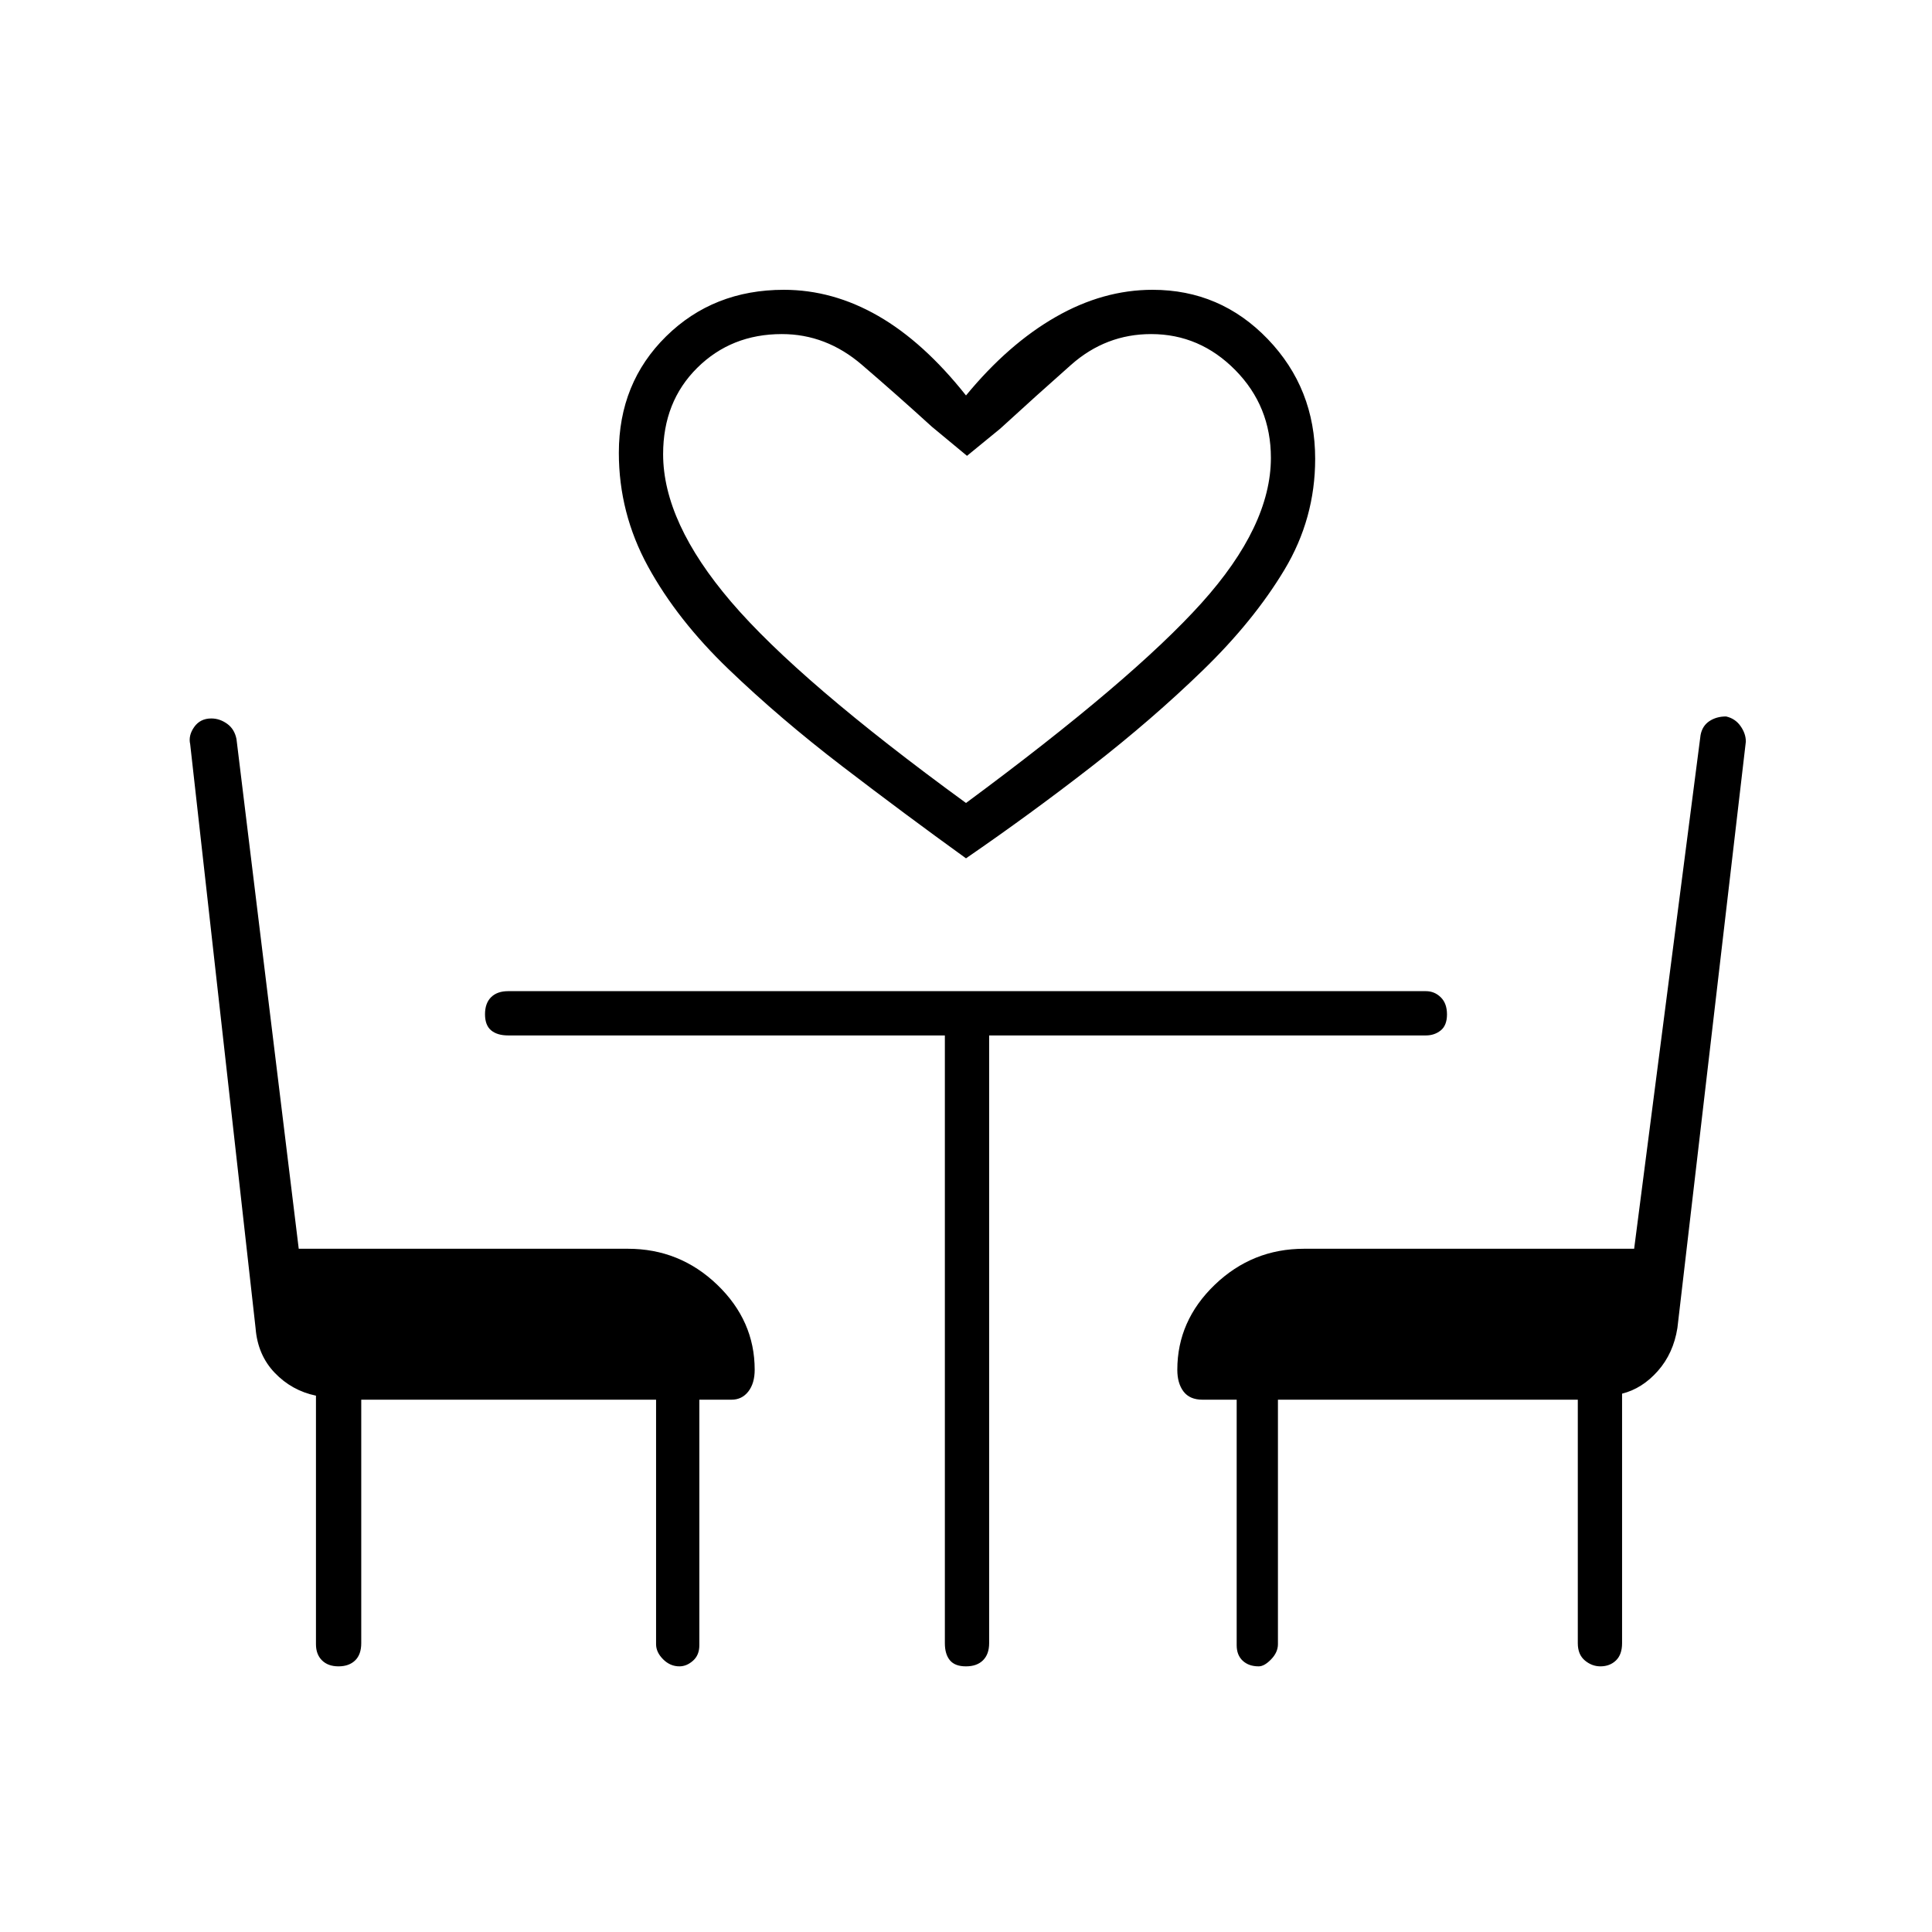 <svg xmlns="http://www.w3.org/2000/svg" height="48" viewBox="0 -960 960 960" width="48"><path d="M480-533.5q-30.5-22-61.5-45.75T362-627.5q-25.5-24.5-40-51T307.5-735q0-34.75 23.5-57.88Q354.5-816 389.5-816q24.3 0 46.9 13 22.6 13 43.6 39.5 21-25.5 44.56-39Q548.11-816 572.7-816q33.7 0 57.25 24.5Q653.5-767 653.5-732q0 29.67-15.25 55.08Q623-651.5 597.75-627t-55.5 48Q512-555.5 480-533.5Zm0-27.5q82.5-61 117-99.33 34.5-38.32 34.5-72.18 0-25.63-17.66-43.56Q596.18-794 572-794q-22.5 0-39.75 15.25T497-747l-16.5 13.5L463-748q-17-15.5-34.75-30.75T388.5-794q-25.13 0-42.07 16.8-16.93 16.79-16.93 42.88 0 33.82 33.75 73.32Q397-621.5 480-561Zm0 0ZM179.5-264.5v121q0 5.63-3.05 8.57-3.05 2.93-8.25 2.93t-8.2-2.97q-3-2.96-3-8.03v-123.5q-12-2.5-20.48-11.35-8.48-8.86-9.52-22.15L94.5-590.22q-1-4.29 2-8.54 3-4.24 8.5-4.24 4.15 0 7.83 2.62 3.69 2.63 4.68 7.63l30.93 253.25H312q25.75 0 44.38 17.88Q375-303.73 375-279.37q0 6.74-3.17 10.81-3.17 4.06-8.33 4.06h-16v122q0 4.92-3.16 7.71-3.15 2.79-6.75 2.79-4.59 0-8.09-3.5T326-143v-121.5H179.5ZM795.24-132q-4.24 0-7.74-2.93-3.5-2.94-3.5-8.57v-121H635V-143q0 4-3.37 7.5-3.38 3.5-6.19 3.5-4.94 0-7.94-2.79t-3-7.71v-122h-17q-6.31 0-9.41-4.06-3.09-4.07-3.09-10.81 0-24.36 18.63-42.25Q622.25-339.5 648-339.5h164l33-255.25q.87-4.58 4.38-6.92 3.52-2.33 8.28-2.33 4.52 1 7.18 4.75t2.66 7.75l-34 291.33q-2 12.67-9.75 21.42Q816-270 806-267.5v124q0 5.63-3.04 8.57-3.05 2.93-7.72 2.93ZM469.5-445.5h-217q-5.45 0-8.48-2.54-3.02-2.53-3.02-8 0-5.46 3.02-8.46 3.03-3 8.48-3h456q4.3 0 7.4 3.04 3.1 3.03 3.1 8.5 0 5.46-3.1 7.96t-7.4 2.5h-217v302q0 5.45-3.04 8.48-3.03 3.02-8.5 3.02-5.46 0-7.96-3.02-2.5-3.03-2.5-8.48v-302Z"/></svg>